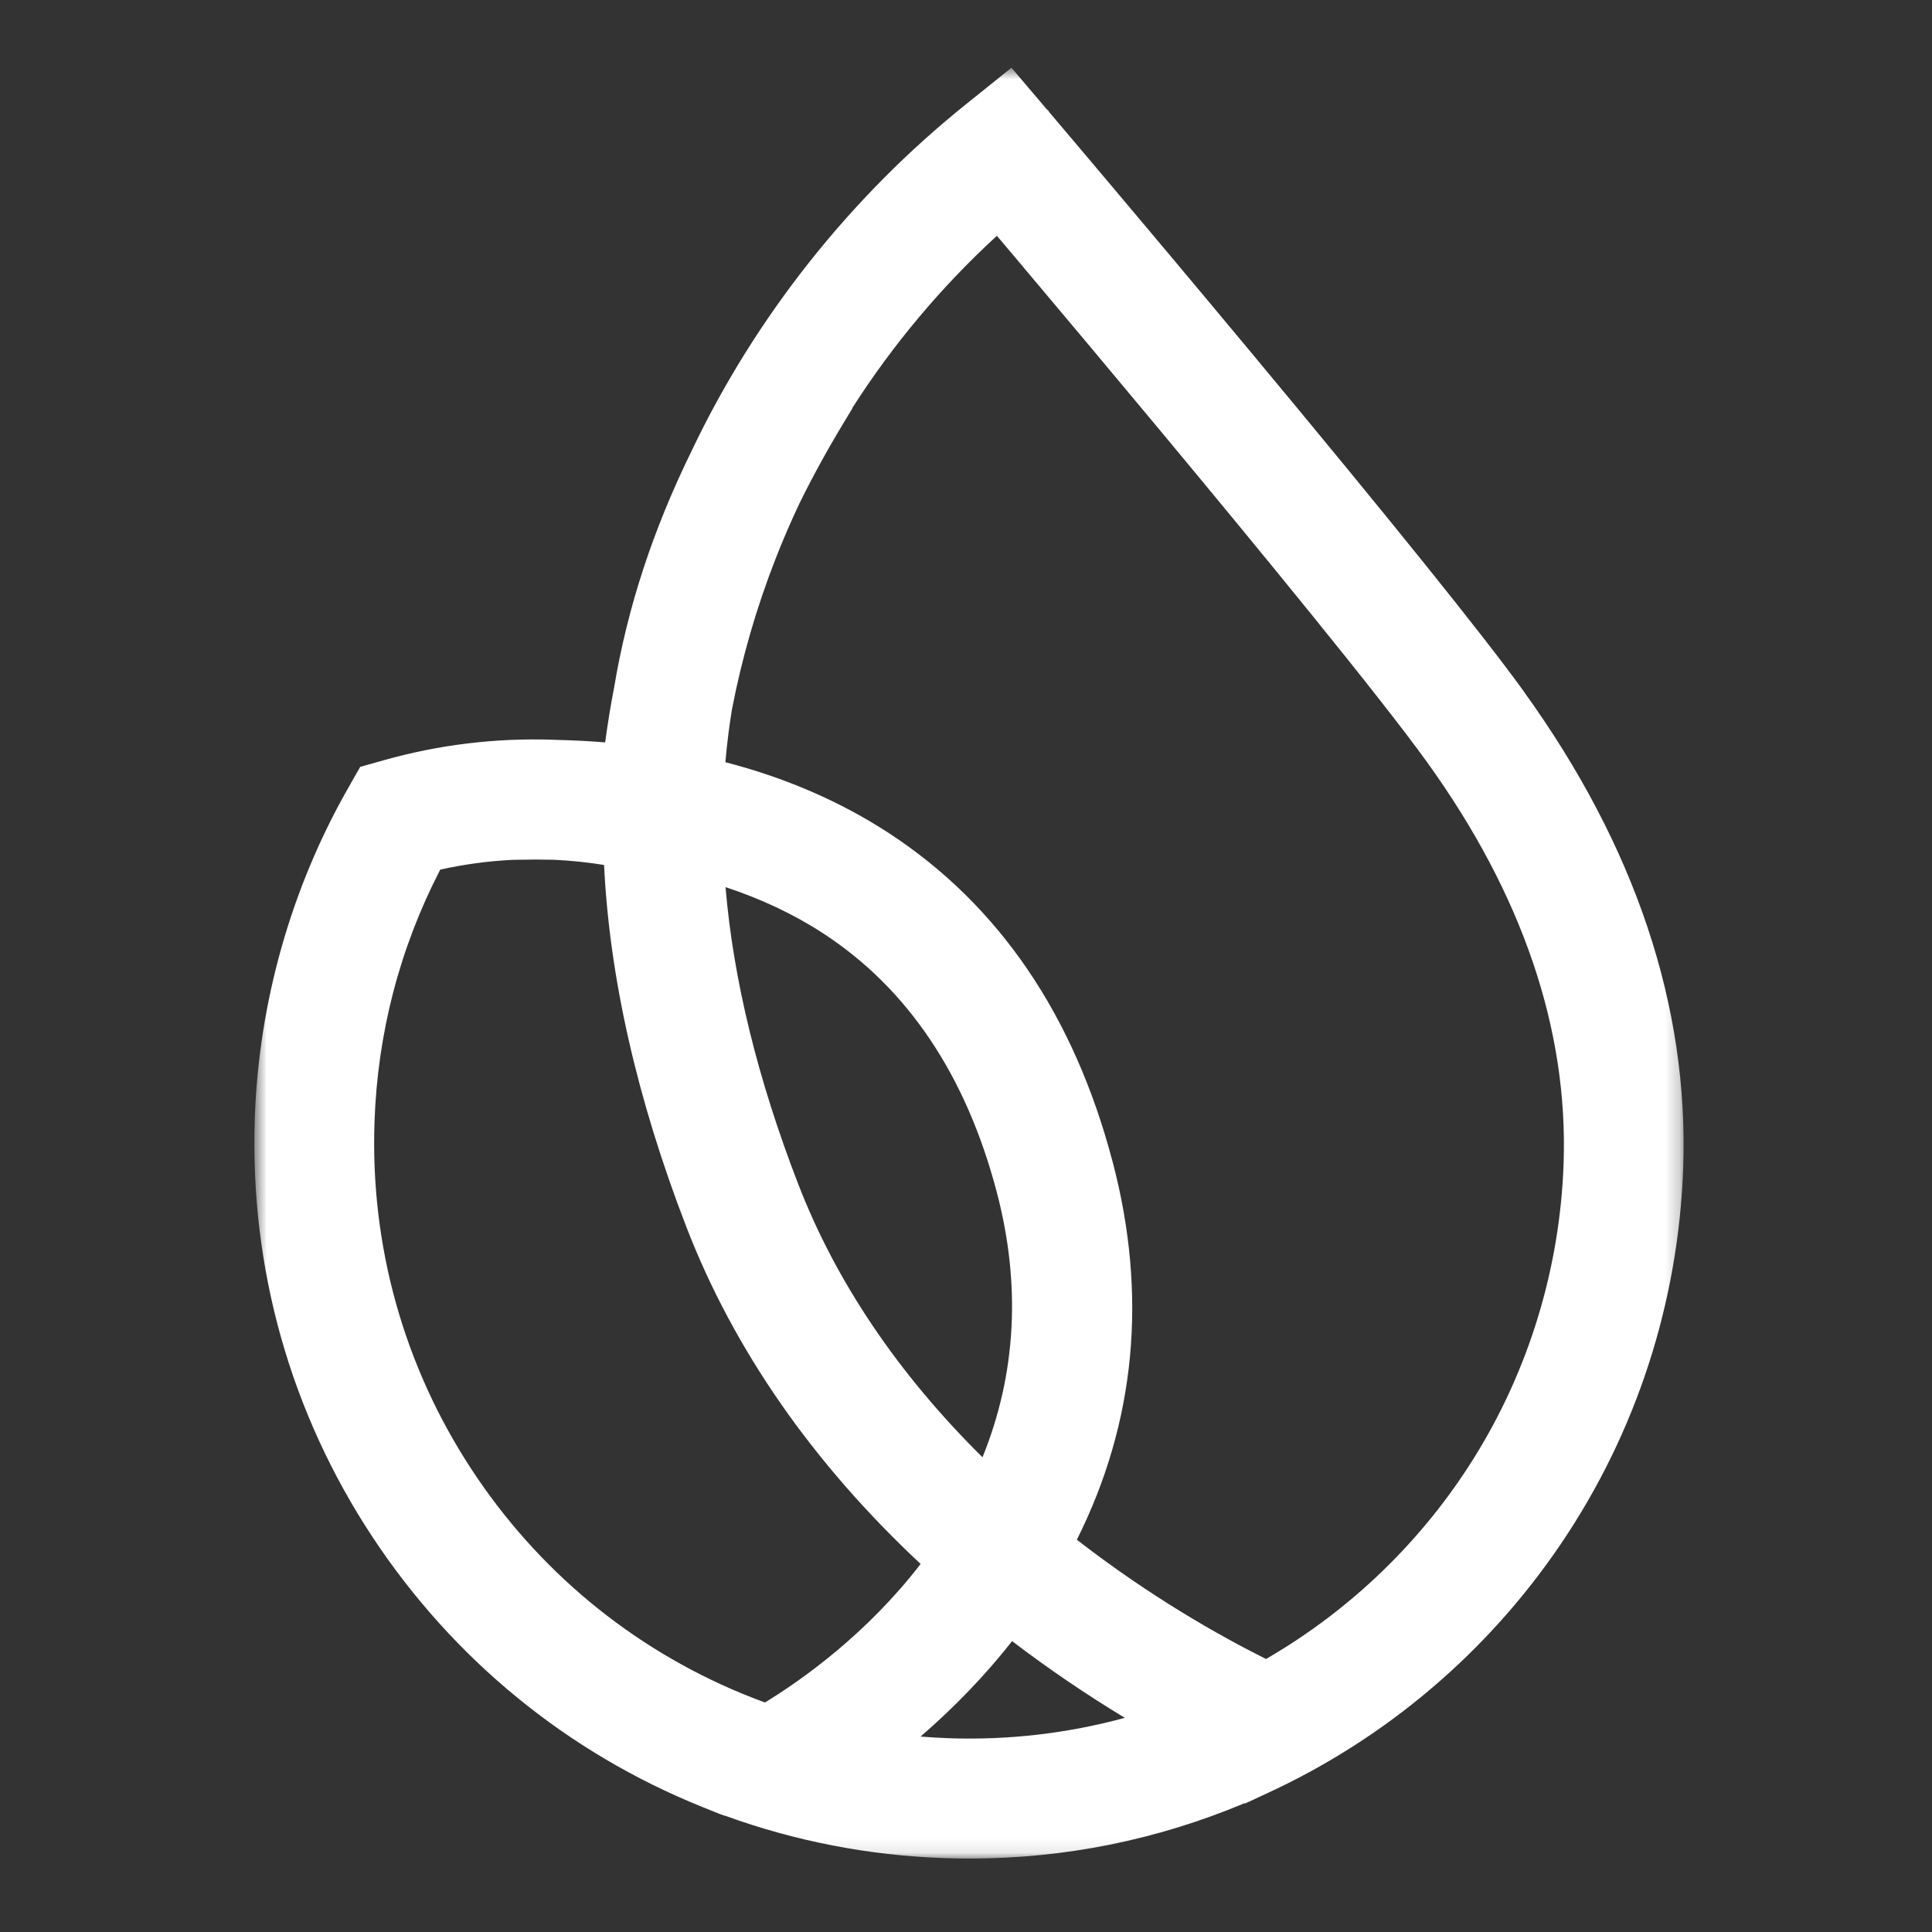 <svg width="134" height="134" viewBox="0 0 134 134" fill="none" xmlns="http://www.w3.org/2000/svg">
<rect x="0" y="0" width="134" height="134" fill="#333333" stroke="none"/>
<mask id="mask0_3_176" style="mask-type:luminance" maskUnits="userSpaceOnUse" x="17" y="4" width="100" height="125">
<path d="M116.777 4.698H17.642V128.903H116.777V4.698Z" fill="white"/>
</mask>
<g mask="url(#mask0_3_176)">
<path d="M105.727 48.009C102.943 44.139 96.541 36.182 86.706 24.362C82.437 19.235 78.775 14.883 76.972 12.746C75.978 11.568 75.126 10.559 74.453 9.762L73.38 8.495L72.798 7.808L72.684 7.641L72.634 7.619L70.152 4.698L67.006 7.225C58.974 13.669 52.395 21.976 47.988 31.235C45.285 36.743 43.521 42.129 42.596 47.675C42.353 48.923 42.146 50.205 41.973 51.491C40.894 51.403 39.796 51.346 38.707 51.321C38.616 51.315 38.525 51.312 38.402 51.309C34.416 51.17 30.452 51.646 26.623 52.727L24.984 53.187L24.141 54.668C20.19 61.61 17.953 69.513 17.673 77.521C17.311 87.92 20.139 97.985 25.853 106.629C31.443 115.084 39.339 121.548 48.69 125.32L49.907 125.811L50.275 125.94L50.291 125.934C55.161 127.705 60.273 128.695 65.486 128.874C66.078 128.896 66.666 128.906 67.254 128.906C73.833 128.906 80.238 127.617 86.316 125.068L86.36 125.086L87.977 124.336C96.176 120.539 103.192 114.571 108.266 107.074C113.485 99.362 116.417 90.34 116.745 80.984C117.135 69.8 113.426 58.708 105.724 48.012L105.727 48.009ZM69.129 82.661C70.825 89.099 70.492 95.285 68.145 101.074C62.281 95.275 57.98 88.9 55.356 82.106C52.547 74.839 50.857 67.925 50.322 61.531C52.805 62.347 55.086 63.425 57.118 64.752C62.963 68.568 67.006 74.593 69.129 82.664V82.661ZM70.199 113.827C72.691 115.727 75.311 117.508 78.014 119.146C74.034 120.23 69.928 120.706 65.776 120.558C65.134 120.536 64.492 120.498 63.847 120.445C66.213 118.402 68.34 116.187 70.196 113.827H70.199ZM77.158 80.54C74.49 70.412 69.271 62.754 61.648 57.781C58.304 55.6 54.494 53.946 50.31 52.865C50.37 52.169 50.445 51.475 50.533 50.795C50.609 50.212 50.687 49.676 50.772 49.175C51.461 45.611 52.487 42.085 53.815 38.697C54.324 37.399 54.881 36.11 55.472 34.865L55.495 34.821C56.407 32.971 57.435 31.102 58.647 29.105L59.122 28.32L59.106 28.31C61.919 23.908 65.288 19.893 69.142 16.354L70.63 18.116C74.1 22.235 77.363 26.13 80.329 29.694C87.002 37.711 95.654 48.239 98.992 52.881C105.592 62.045 108.773 71.401 108.449 80.698C108.197 87.917 106.064 94.957 102.276 101.052C98.69 106.828 93.694 111.662 87.808 115.065C84.523 113.423 79.754 110.723 74.688 106.793C78.772 98.641 79.606 89.814 77.161 80.54H77.158ZM63.853 108.473C60.11 113.332 55.655 116.493 53.056 118.081C52.635 117.927 52.213 117.766 51.798 117.596L51.464 117.463C43.766 114.278 37.273 108.892 32.686 101.884C27.998 94.721 25.676 86.395 25.975 77.805C26.189 71.647 27.721 65.763 30.534 60.315C32.167 59.953 33.831 59.725 35.495 59.64L35.926 59.631C36.766 59.612 37.603 59.612 38.399 59.631C39.569 59.684 40.743 59.807 41.897 59.993C42.275 67.821 44.194 76.267 47.607 85.103C50.895 93.608 56.356 101.464 63.85 108.47L63.853 108.473Z" fill="white"/>
</g>
</svg>
